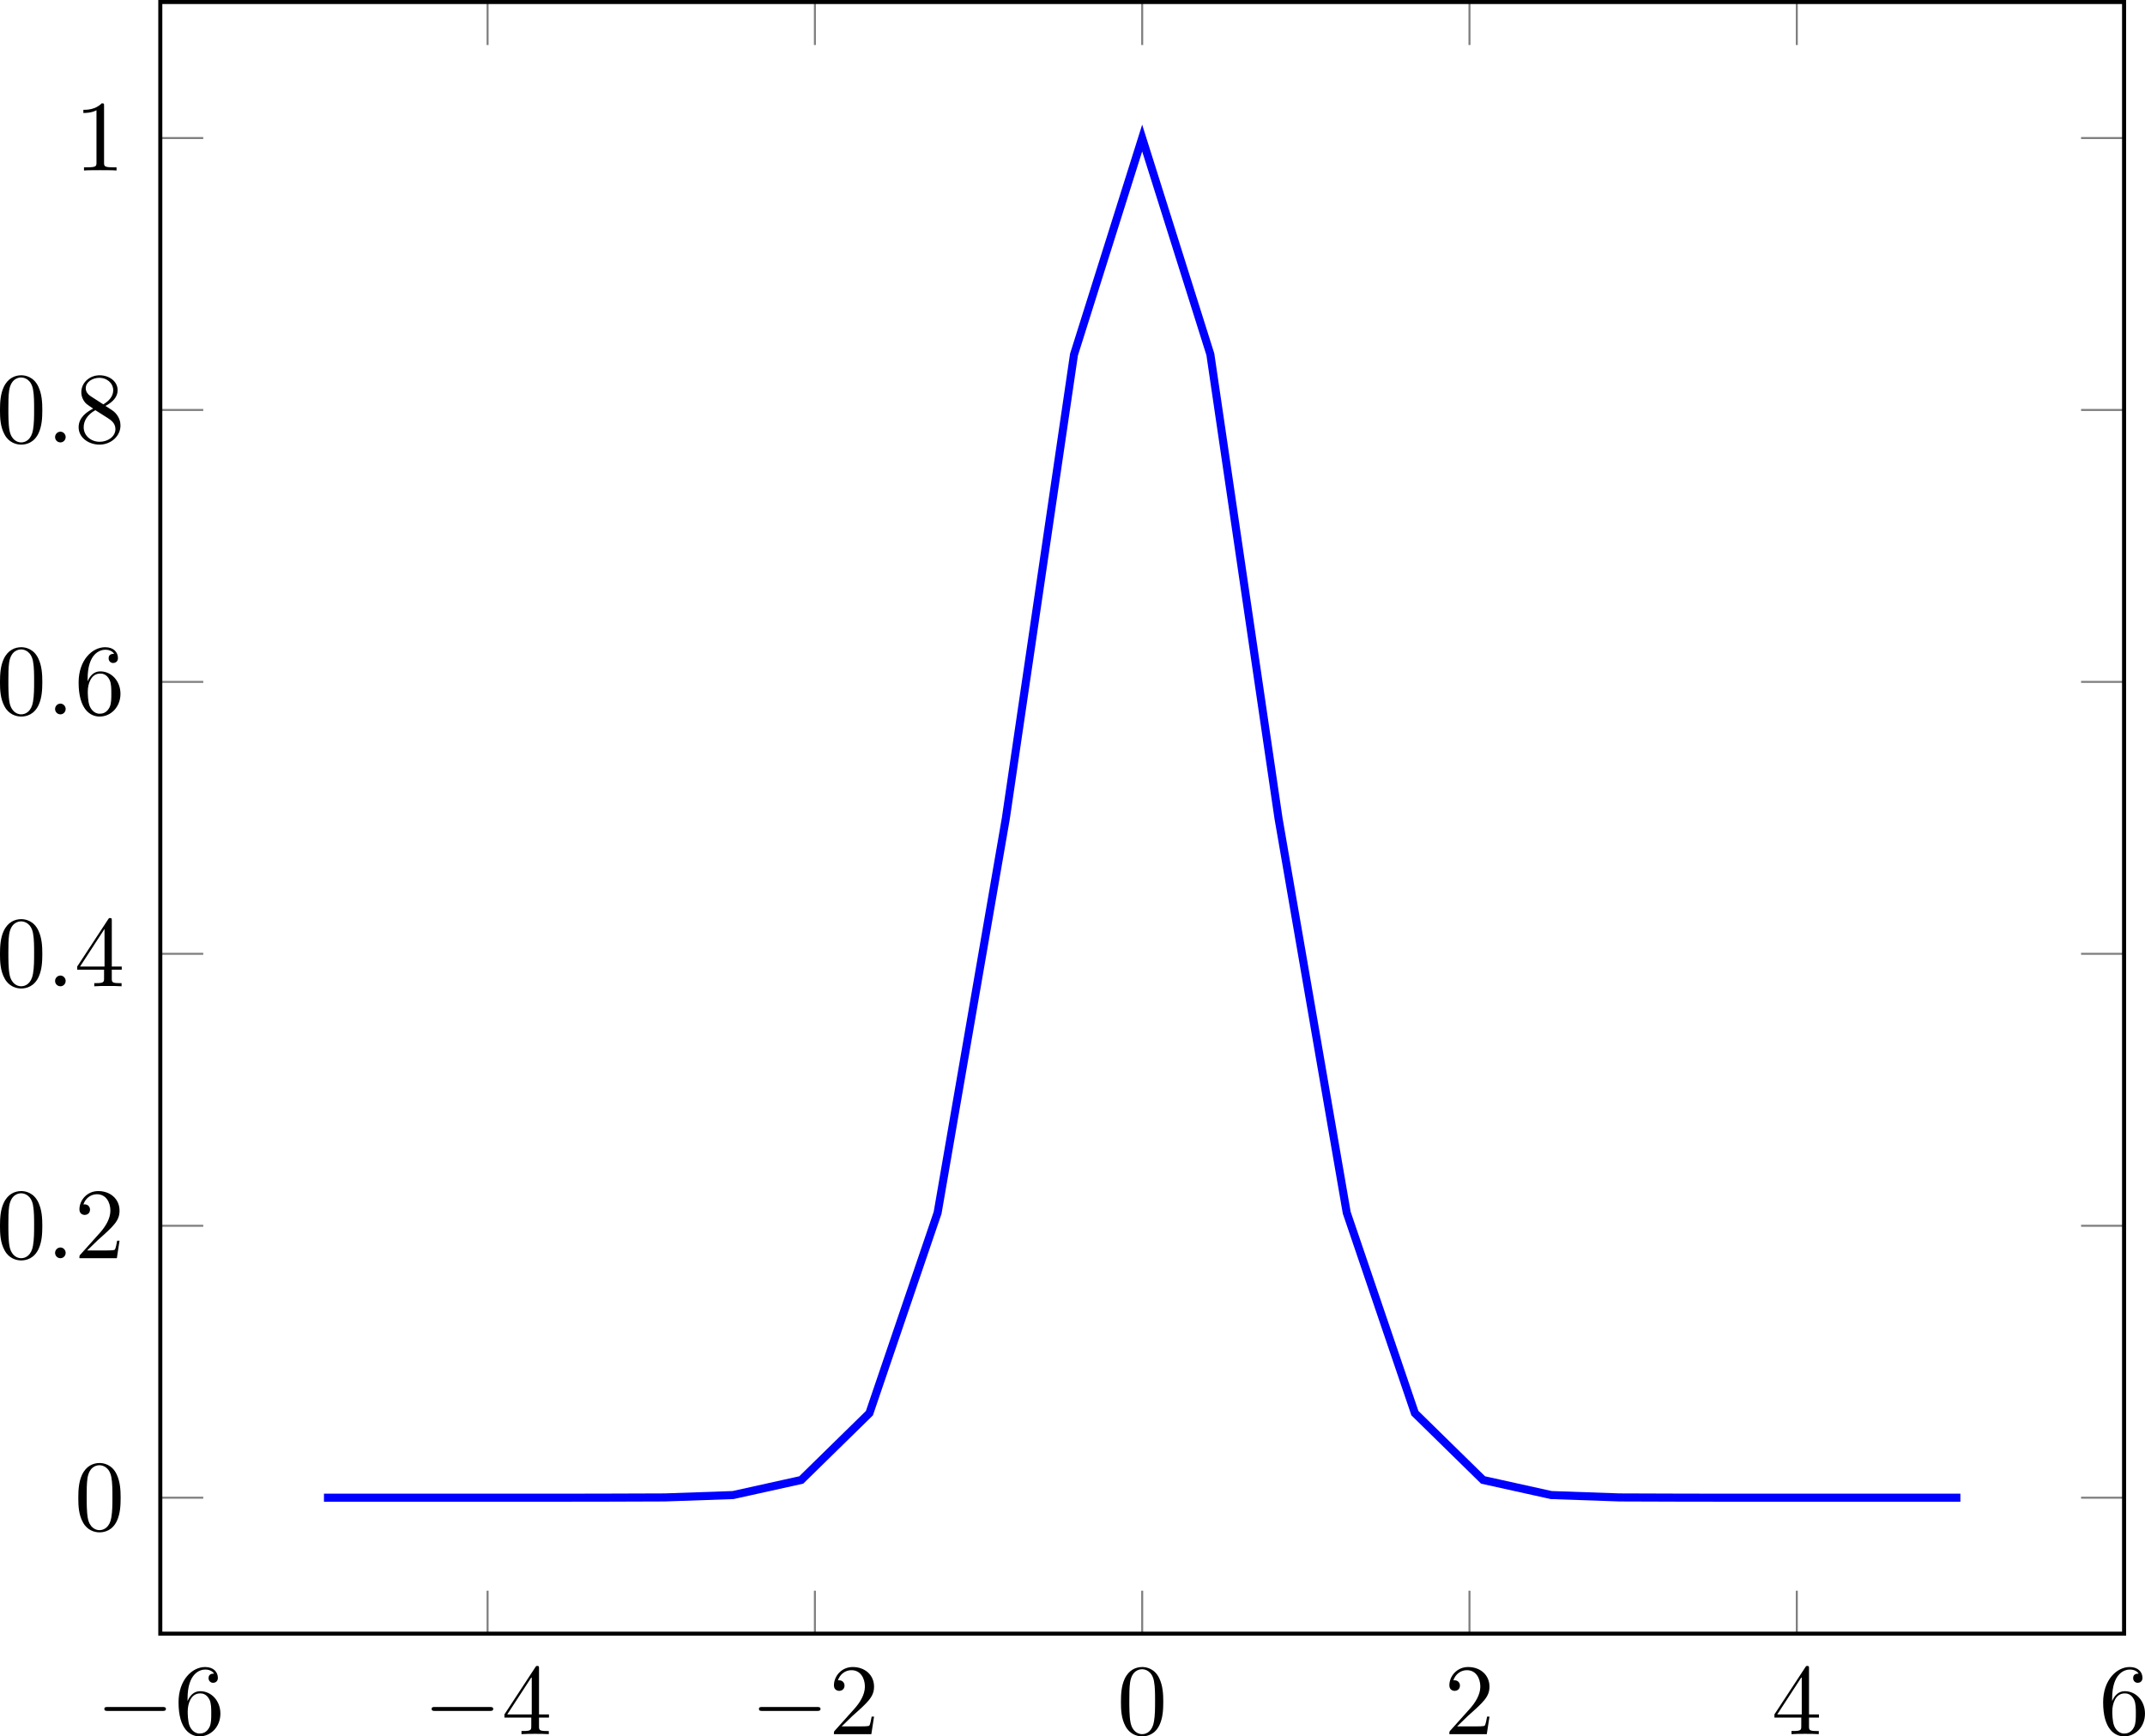 <?xml version="1.0" encoding="UTF-8" standalone="no"?>
<svg
   width="212.21pt"
   height="171.757pt"
   viewBox="0 0 212.21 171.757"
   version="1.1"
   id="svg34"
   xmlns:xlink="http://www.w3.org/1999/xlink"
   xmlns="http://www.w3.org/2000/svg"
   xmlns:svg="http://www.w3.org/2000/svg">
  <defs
     id="defs8">
    <g
       id="g8">
      <g
         id="glyph-0-0">
        <path
           d="m 6.562,-2.297 c 0.172,0 0.359,0 0.359,-0.203 0,-0.188 -0.188,-0.188 -0.359,-0.188 H 1.172 c -0.172,0 -0.344,0 -0.344,0.188 0,0.203 0.172,0.203 0.344,0.203 z m 0,0"
           id="path1" />
      </g>
      <g
         id="glyph-1-0">
        <path
           d="m 1.312,-3.266 v -0.25 c 0,-2.516 1.234,-2.875 1.75,-2.875 0.234,0 0.656,0.062 0.875,0.406 -0.156,0 -0.547,0 -0.547,0.438 0,0.312 0.234,0.469 0.453,0.469 0.156,0 0.469,-0.094 0.469,-0.484 0,-0.594 -0.438,-1.078 -1.266,-1.078 -1.281,0 -2.625,1.281 -2.625,3.484 0,2.672 1.156,3.375 2.078,3.375 1.109,0 2.062,-0.938 2.062,-2.25 0,-1.266 -0.891,-2.219 -2,-2.219 -0.672,0 -1.047,0.5 -1.25,0.984 z M 2.5,-0.062 c -0.625,0 -0.922,-0.594 -0.984,-0.75 -0.188,-0.469 -0.188,-1.266 -0.188,-1.438 0,-0.781 0.328,-1.781 1.219,-1.781 0.172,0 0.625,0 0.938,0.625 0.172,0.359 0.172,0.875 0.172,1.359 0,0.484 0,0.984 -0.172,1.344 C 3.188,-0.109 2.734,-0.062 2.5,-0.062 Z m 0,0"
           id="path2" />
      </g>
      <g
         id="glyph-1-1">
        <path
           d="m 2.938,-1.641 v 0.859 c 0,0.359 -0.031,0.469 -0.766,0.469 H 1.969 V 0 C 2.375,-0.031 2.891,-0.031 3.312,-0.031 c 0.422,0 0.938,0 1.359,0.031 v -0.312 h -0.219 c -0.734,0 -0.75,-0.109 -0.75,-0.469 V -1.641 H 4.688 v -0.312 H 3.703 v -4.531 c 0,-0.203 0,-0.266 -0.172,-0.266 -0.078,0 -0.109,0 -0.188,0.125 l -3.062,4.672 v 0.312 z m 0.047,-0.312 H 0.562 l 2.422,-3.719 z m 0,0"
           id="path3" />
      </g>
      <g
         id="glyph-1-2">
        <path
           d="m 1.266,-0.766 1.062,-1.031 c 1.547,-1.375 2.141,-1.906 2.141,-2.906 0,-1.141 -0.891,-1.938 -2.109,-1.938 -1.125,0 -1.859,0.922 -1.859,1.812 0,0.547 0.5,0.547 0.531,0.547 0.172,0 0.516,-0.109 0.516,-0.531 0,-0.25 -0.188,-0.516 -0.531,-0.516 -0.078,0 -0.094,0 -0.125,0.016 0.219,-0.656 0.766,-1.016 1.344,-1.016 0.906,0 1.328,0.812 1.328,1.625 C 3.562,-3.906 3.078,-3.125 2.516,-2.5 l -1.906,2.125 C 0.5,-0.266 0.5,-0.234 0.5,0 H 4.203 L 4.469,-1.734 H 4.234 C 4.172,-1.438 4.109,-1 4,-0.844 3.938,-0.766 3.281,-0.766 3.062,-0.766 Z m 0,0"
           id="path4" />
      </g>
      <g
         id="glyph-1-3">
        <path
           d="m 4.578,-3.188 c 0,-0.797 -0.047,-1.594 -0.391,-2.328 -0.453,-0.969 -1.281,-1.125 -1.688,-1.125 -0.609,0 -1.328,0.266 -1.75,1.188 -0.312,0.688 -0.359,1.469 -0.359,2.266 0,0.75 0.031,1.641 0.453,2.406 0.422,0.797 1.156,1 1.641,1 0.531,0 1.297,-0.203 1.734,-1.156 0.312,-0.688 0.359,-1.469 0.359,-2.25 z M 2.484,0 C 2.094,0 1.5,-0.25 1.328,-1.203 1.219,-1.797 1.219,-2.719 1.219,-3.312 c 0,-0.641 0,-1.297 0.078,-1.828 0.188,-1.188 0.938,-1.281 1.188,-1.281 0.328,0 0.984,0.188 1.172,1.172 0.109,0.562 0.109,1.312 0.109,1.938 0,0.75 0,1.422 -0.109,2.062 C 3.5,-0.297 2.938,0 2.484,0 Z m 0,0"
           id="path5" />
      </g>
      <g
         id="glyph-1-4">
        <path
           d="m 1.625,-4.562 c -0.453,-0.297 -0.5,-0.625 -0.5,-0.797 0,-0.609 0.656,-1.031 1.359,-1.031 0.719,0 1.359,0.516 1.359,1.234 0,0.578 -0.391,1.047 -0.984,1.391 z m 1.453,0.953 C 3.797,-3.984 4.281,-4.5 4.281,-5.156 c 0,-0.922 -0.875,-1.484 -1.781,-1.484 -1,0 -1.812,0.734 -1.812,1.672 0,0.172 0.016,0.625 0.438,1.094 0.109,0.109 0.484,0.359 0.734,0.531 C 1.281,-3.047 0.422,-2.5 0.422,-1.5 c 0,1.047 1.016,1.719 2.062,1.719 1.125,0 2.078,-0.828 2.078,-1.891 0,-0.359 -0.109,-0.812 -0.5,-1.234 C 3.875,-3.109 3.719,-3.203 3.078,-3.609 Z m -1,0.422 1.234,0.781 c 0.281,0.188 0.75,0.484 0.75,1.094 0,0.734 -0.75,1.25 -1.562,1.25 -0.859,0 -1.578,-0.609 -1.578,-1.438 0,-0.578 0.312,-1.219 1.156,-1.688 z m 0,0"
           id="path6" />
      </g>
      <g
         id="glyph-1-5">
        <path
           d="m 2.938,-6.375 c 0,-0.25 0,-0.266 -0.234,-0.266 C 2.078,-6 1.203,-6 0.891,-6 v 0.312 c 0.203,0 0.781,0 1.297,-0.266 v 5.172 c 0,0.359 -0.031,0.469 -0.922,0.469 h -0.312 V 0 c 0.344,-0.031 1.203,-0.031 1.609,-0.031 0.391,0 1.266,0 1.609,0.031 v -0.312 h -0.312 c -0.906,0 -0.922,-0.109 -0.922,-0.469 z m 0,0"
           id="path7" />
      </g>
      <g
         id="glyph-2-0">
        <path
           d="m 1.906,-0.531 c 0,-0.281 -0.234,-0.531 -0.516,-0.531 -0.297,0 -0.531,0.25 -0.531,0.531 C 0.859,-0.234 1.094,0 1.391,0 1.672,0 1.906,-0.234 1.906,-0.531 Z m 0,0"
           id="path8" />
      </g>
    </g>
  </defs>
  <path
     fill="none"
     stroke-width="0.199"
     stroke-linecap="butt"
     stroke-linejoin="miter"
     stroke="#7f7f7f"
     stroke-opacity="1"
     stroke-miterlimit="10"
     d="m 15.859,161.598 v -4.25 m 32.379,4.25 v -4.25 m 32.383,4.25 v -4.25 m 32.379,4.25 v -4.25 m 32.379,4.25 v -4.25 m 32.383,4.25 v -4.25 m 32.379,4.25 v -4.25 M 15.859,0.199 v 4.254 m 32.379,-4.254 v 4.254 m 32.383,-4.254 v 4.254 m 32.379,-4.254 v 4.254 m 32.379,-4.254 v 4.254 m 32.383,-4.254 v 4.254 m 32.379,-4.254 v 4.254"
     id="path9" />
  <path
     fill="none"
     stroke-width="0.199"
     stroke-linecap="butt"
     stroke-linejoin="miter"
     stroke="#7f7f7f"
     stroke-opacity="1"
     stroke-miterlimit="10"
     d="m 15.859,148.148 h 4.25 m -4.25,-26.898 h 4.25 m -4.25,-26.902 h 4.25 m -4.25,-26.898 h 4.25 m -4.25,-26.898 h 4.25 m -4.25,-26.898 h 4.25 M 210.14,148.148 h -4.254 m 4.254,-26.898 h -4.254 m 4.254,-26.902 h -4.254 m 4.254,-26.898 h -4.254 m 4.254,-26.898 h -4.254 m 4.254,-26.898 h -4.254"
     id="path10" />
  <path
     fill="none"
     stroke-width="0.399"
     stroke-linecap="butt"
     stroke-linejoin="miter"
     stroke="#000000"
     stroke-opacity="1"
     stroke-miterlimit="10"
     d="M 15.859,161.598 V 0.199 H 210.14 V 161.598 Z m 0,0"
     id="path11" />
  <g
     fill="#000000"
     fill-opacity="1"
     id="g11"
     transform="translate(-3.712,0.004)">
    <use
       xlink:href="#glyph-0-0"
       x="13.206"
       y="171.534"
       id="use11" />
  </g>
  <g
     fill="#000000"
     fill-opacity="1"
     id="g12"
     transform="translate(-3.712,0.004)">
    <use
       xlink:href="#glyph-1-0"
       x="20.955"
       y="171.534"
       id="use12" />
  </g>
  <g
     fill="#000000"
     fill-opacity="1"
     id="g13"
     transform="translate(-3.712,0.004)">
    <use
       xlink:href="#glyph-0-0"
       x="45.586"
       y="171.534"
       id="use13" />
  </g>
  <g
     fill="#000000"
     fill-opacity="1"
     id="g14"
     transform="translate(-3.712,0.004)">
    <use
       xlink:href="#glyph-1-1"
       x="53.335"
       y="171.534"
       id="use14" />
  </g>
  <g
     fill="#000000"
     fill-opacity="1"
     id="g15"
     transform="translate(-3.712,0.004)">
    <use
       xlink:href="#glyph-0-0"
       x="77.966"
       y="171.534"
       id="use15" />
  </g>
  <g
     fill="#000000"
     fill-opacity="1"
     id="g16"
     transform="translate(-3.712,0.004)">
    <use
       xlink:href="#glyph-1-2"
       x="85.714"
       y="171.534"
       id="use16" />
  </g>
  <g
     fill="#000000"
     fill-opacity="1"
     id="g17"
     transform="translate(-3.712,0.004)">
    <use
       xlink:href="#glyph-1-3"
       x="114.22"
       y="171.534"
       id="use17" />
  </g>
  <g
     fill="#000000"
     fill-opacity="1"
     id="g18"
     transform="translate(-3.712,0.004)">
    <use
       xlink:href="#glyph-1-2"
       x="146.6"
       y="171.534"
       id="use18" />
  </g>
  <g
     fill="#000000"
     fill-opacity="1"
     id="g19"
     transform="translate(-3.712,0.004)">
    <use
       xlink:href="#glyph-1-1"
       x="178.979"
       y="171.534"
       id="use19" />
  </g>
  <g
     fill="#000000"
     fill-opacity="1"
     id="g20"
     transform="translate(-3.712,0.004)">
    <use
       xlink:href="#glyph-1-0"
       x="211.359"
       y="171.534"
       id="use20" />
  </g>
  <g
     fill="#000000"
     fill-opacity="1"
     id="g21"
     transform="translate(-3.712,0.004)">
    <use
       xlink:href="#glyph-1-3"
       x="11.069"
       y="151.354"
       id="use21" />
  </g>
  <g
     fill="#000000"
     fill-opacity="1"
     id="g22"
     transform="translate(-3.712,0.004)">
    <use
       xlink:href="#glyph-1-3"
       x="3.321"
       y="124.455"
       id="use22" />
  </g>
  <g
     fill="#000000"
     fill-opacity="1"
     id="g23"
     transform="translate(-3.712,0.004)">
    <use
       xlink:href="#glyph-2-0"
       x="8.302"
       y="124.455"
       id="use23" />
  </g>
  <g
     fill="#000000"
     fill-opacity="1"
     id="g24"
     transform="translate(-3.712,0.004)">
    <use
       xlink:href="#glyph-1-2"
       x="11.069"
       y="124.455"
       id="use24" />
  </g>
  <g
     fill="#000000"
     fill-opacity="1"
     id="g25"
     transform="translate(-3.712,0.004)">
    <use
       xlink:href="#glyph-1-3"
       x="3.321"
       y="97.556"
       id="use25" />
  </g>
  <g
     fill="#000000"
     fill-opacity="1"
     id="g26"
     transform="translate(-3.712,0.004)">
    <use
       xlink:href="#glyph-2-0"
       x="8.302"
       y="97.556"
       id="use26" />
  </g>
  <g
     fill="#000000"
     fill-opacity="1"
     id="g27"
     transform="translate(-3.712,0.004)">
    <use
       xlink:href="#glyph-1-1"
       x="11.069"
       y="97.556"
       id="use27" />
  </g>
  <g
     fill="#000000"
     fill-opacity="1"
     id="g28"
     transform="translate(-3.712,0.004)">
    <use
       xlink:href="#glyph-1-3"
       x="3.321"
       y="70.657"
       id="use28" />
  </g>
  <g
     fill="#000000"
     fill-opacity="1"
     id="g29"
     transform="translate(-3.712,0.004)">
    <use
       xlink:href="#glyph-2-0"
       x="8.302"
       y="70.657"
       id="use29" />
  </g>
  <g
     fill="#000000"
     fill-opacity="1"
     id="g30"
     transform="translate(-3.712,0.004)">
    <use
       xlink:href="#glyph-1-0"
       x="11.069"
       y="70.657"
       id="use30" />
  </g>
  <g
     fill="#000000"
     fill-opacity="1"
     id="g31"
     transform="translate(-3.712,0.004)">
    <use
       xlink:href="#glyph-1-3"
       x="3.321"
       y="43.758"
       id="use31" />
  </g>
  <g
     fill="#000000"
     fill-opacity="1"
     id="g32"
     transform="translate(-3.712,0.004)">
    <use
       xlink:href="#glyph-2-0"
       x="8.302"
       y="43.758"
       id="use32" />
  </g>
  <g
     fill="#000000"
     fill-opacity="1"
     id="g33"
     transform="translate(-3.712,0.004)">
    <use
       xlink:href="#glyph-1-4"
       x="11.069"
       y="43.758"
       id="use33" />
  </g>
  <g
     fill="#000000"
     fill-opacity="1"
     id="g34"
     transform="translate(-3.712,0.004)">
    <use
       xlink:href="#glyph-1-5"
       x="11.069"
       y="16.859"
       id="use34" />
  </g>
  <path
     fill="none"
     stroke-width="0.797"
     stroke-linecap="butt"
     stroke-linejoin="miter"
     stroke="#0000ff"
     stroke-opacity="1"
     stroke-miterlimit="10"
     d="m 32.05,148.148 h 20.238 l 6.742,-0.004 6.746,-0.023 6.746,-0.234 6.746,-1.492 6.746,-6.609 6.746,-19.82 6.746,-38.988 6.746,-45.898 6.746,-21.426 6.746,21.398 6.746,45.914 6.746,38.988 6.742,19.828 6.746,6.613 6.746,1.492 6.746,0.234 6.746,0.023 6.746,0.004 h 20.238"
     id="path34" />
</svg>
